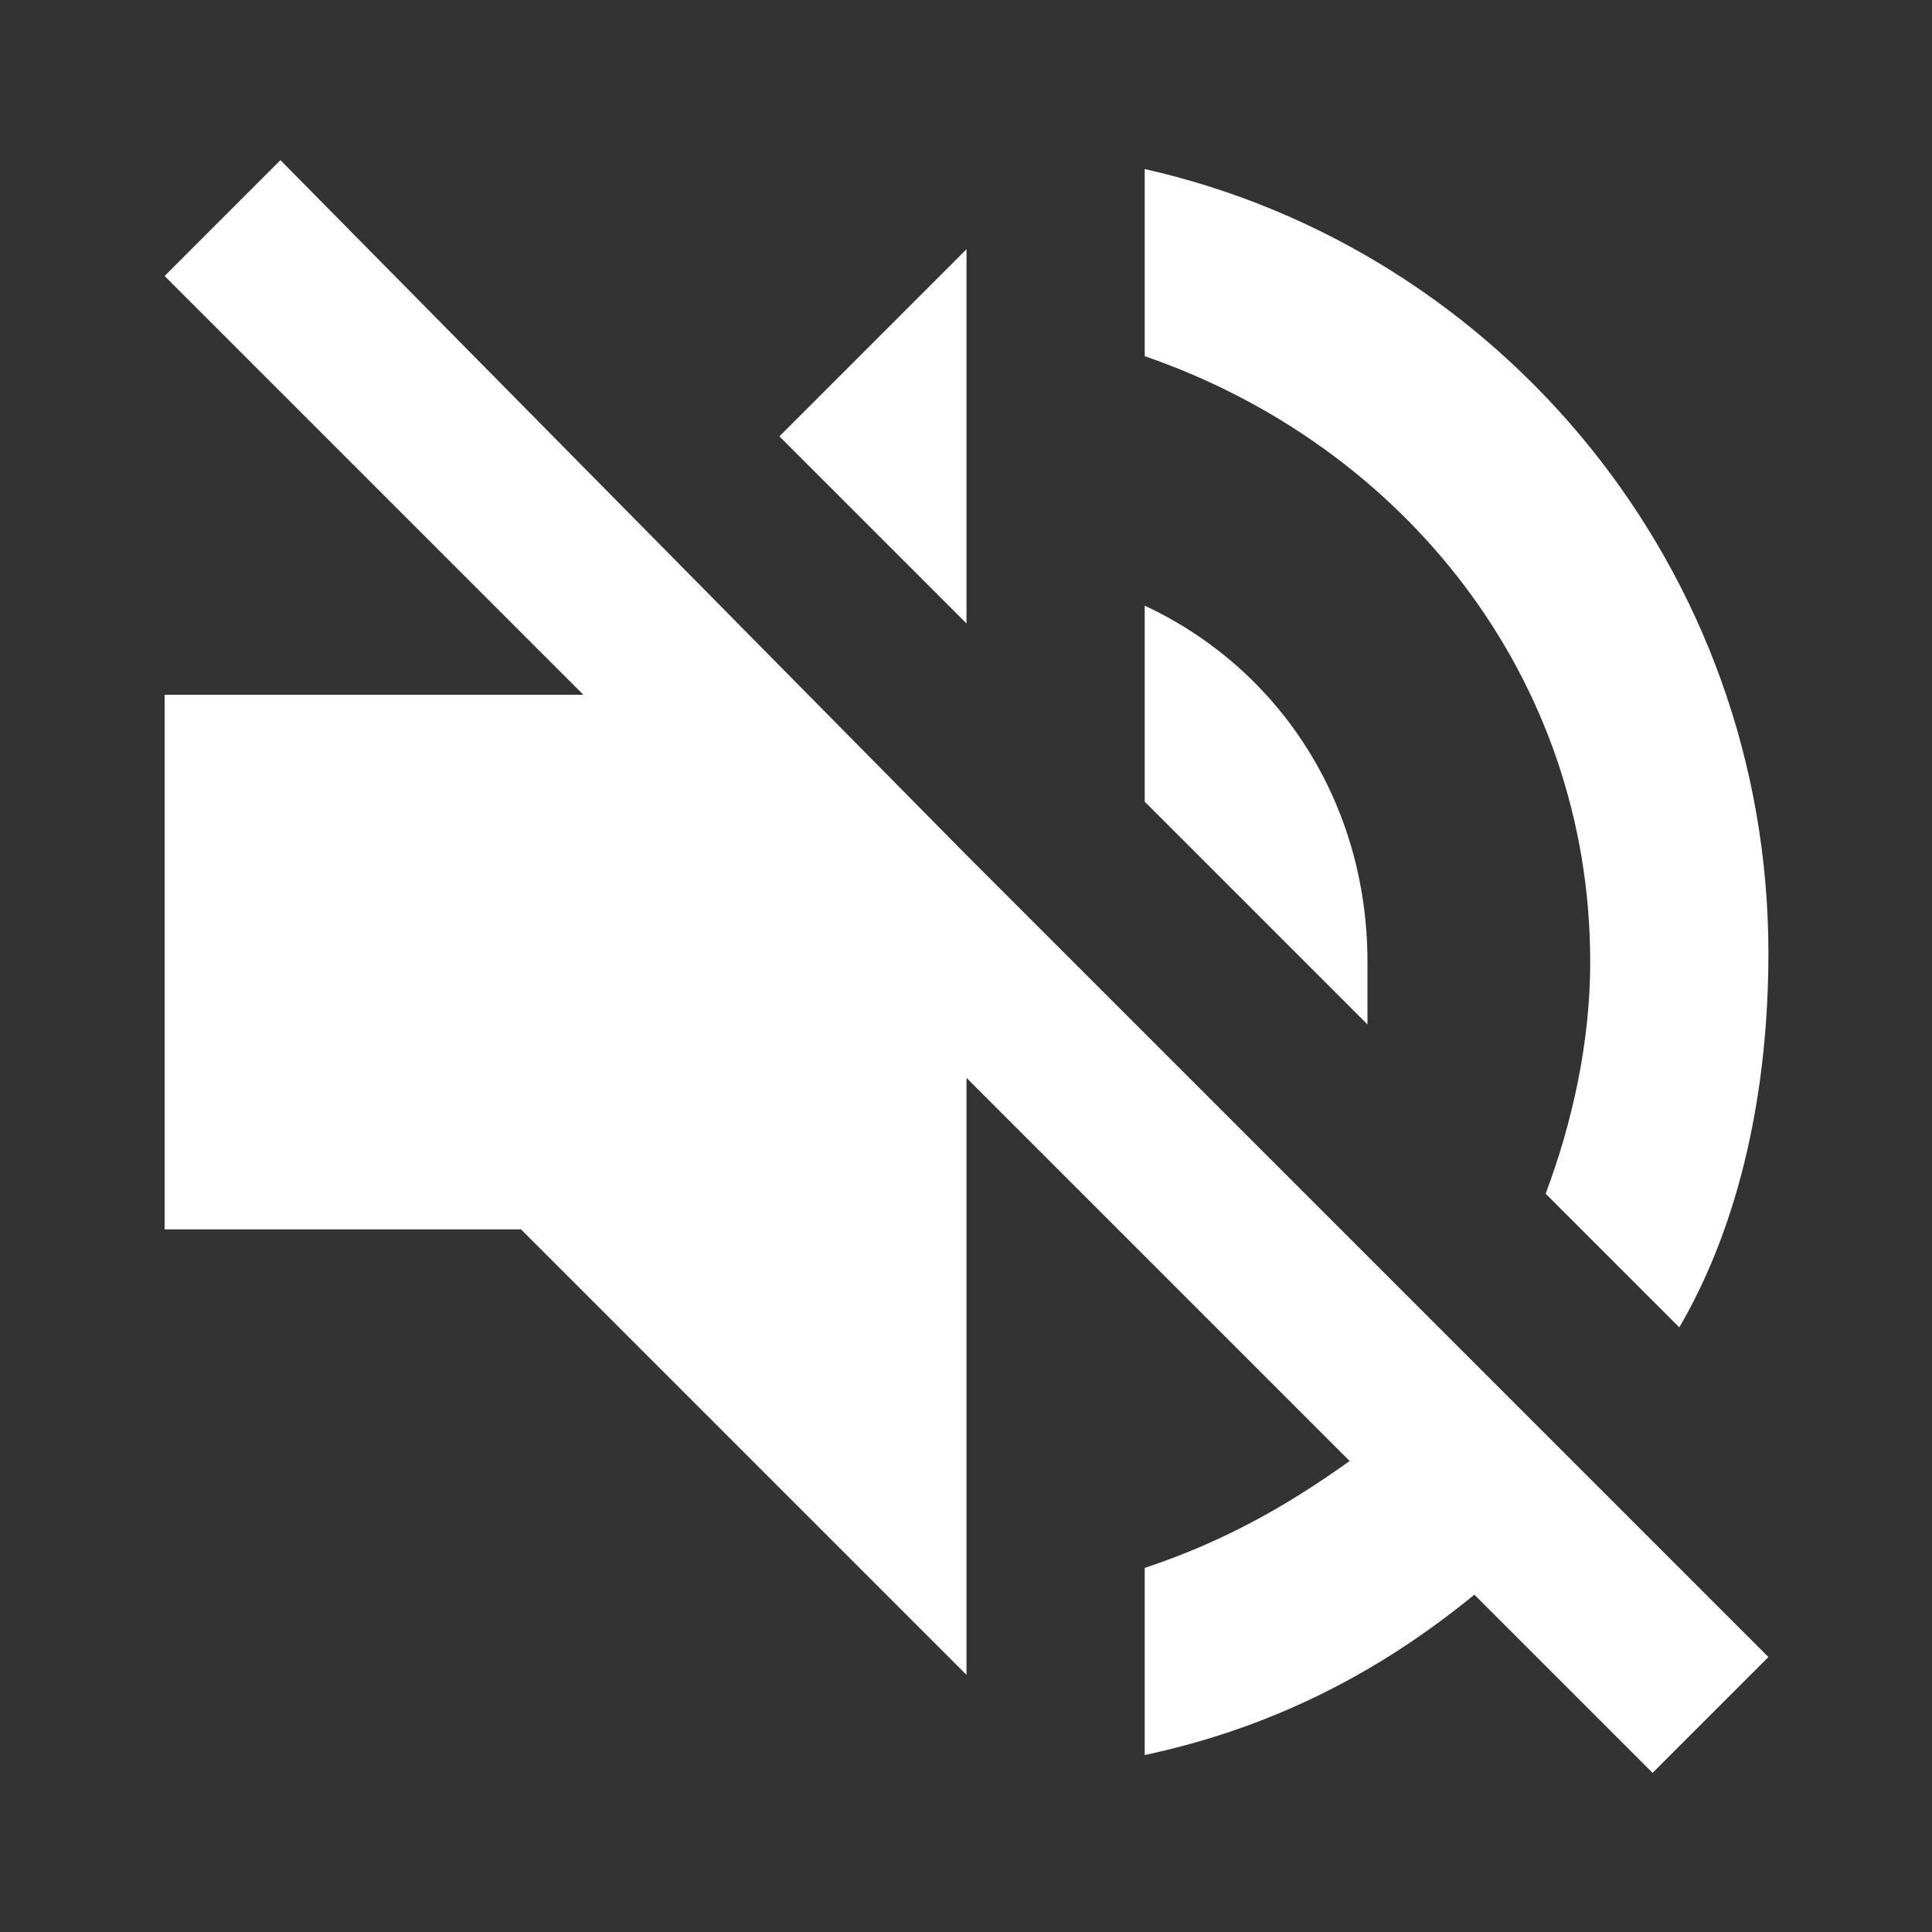 <svg viewBox="0 0 1024 1024" version="1.1" xmlns="http://www.w3.org/2000/svg" width="200" height="200">
    <rect x="0" y="0" width="1024" height="1024" fill="#333333" stroke="none"/>
    <path d="M724.785 509.91c0-85.005-47.225-155.843-118.063-188.9l0 103.895 118.063 118.063C724.785 528.801 724.785 519.356 724.785 509.91zM842.847 509.91c0 42.502-9.445 85.005-23.613 122.785l70.837 70.837c33.058-56.67 47.225-127.507 47.225-198.346 0-203.068-141.675-373.078-330.575-415.581l0 99.172C743.675 236.005 842.847 358.79 842.847 509.91zM148.639 84.885l-61.393 61.393L309.204 368.236l-221.957 0 0 283.35 188.9 0 236.125 236.125L512.272 571.303l203.068 203.068c-33.057 23.613-66.115 42.502-108.618 56.67l0 99.172c66.115-14.167 122.785-42.502 174.733-85.005l94.45 94.45 61.393-61.393L512.272 453.241 148.639 84.885zM512.272 132.111l-99.172 99.172 99.172 99.172L512.272 132.111z" fill="#ffffff"></path>
</svg>
